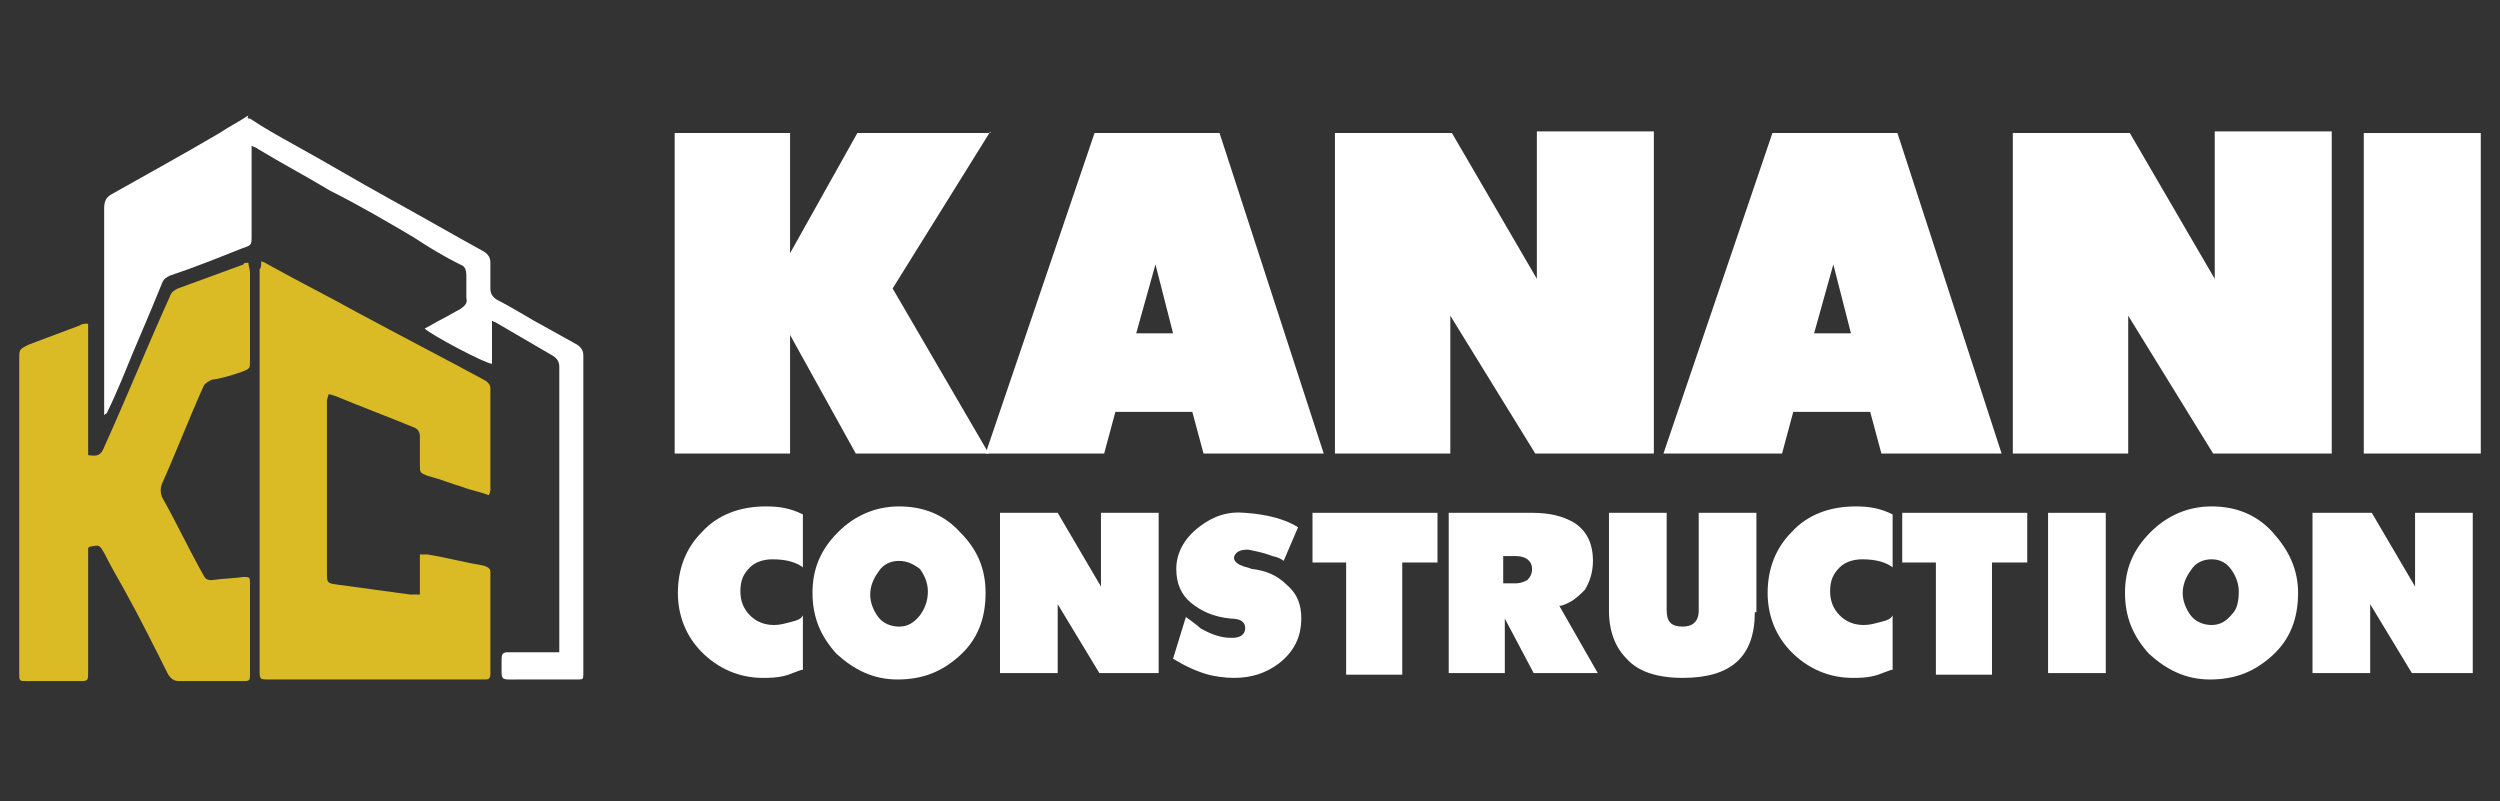 <?xml version="1.0" encoding="utf-8"?>
<!-- Generator: Adobe Illustrator 28.2.0, SVG Export Plug-In . SVG Version: 6.00 Build 0)  -->
<svg version="1.1" id="Layer_1" xmlns="http://www.w3.org/2000/svg" xmlns:xlink="http://www.w3.org/1999/xlink" x="0px" y="0px"
	 viewBox="0 0 156 50" style="enable-background:new 0 0 156 50;" xml:space="preserve">
<rect x="0" y="0" width="156" height="50" fill="#333333" stroke="none"/>
<style type="text/css">
	.st0{fill:#FFFFFF;}
	.st1{fill:#DDBC00;}
	.st2{fill:#DABB26;}
</style>
<g>
	<g>
		<path class="st0" d="M52.1,107.8h-5.7v-21h5.7l5.4,7.7l5.4-7.7h5.7v21h-6V101c0-1.4,0-3,0.1-4.9h-0.1c-0.5,0.8-1.4,2.1-2.8,4
			l-2.5,3.5l-2.5-3.5c-0.9-1.3-1.8-2.6-2.8-4h-0.1c0,1.9,0.1,3.6,0.1,4.9L52.1,107.8L52.1,107.8z"/>
		<path class="st0" d="M71.2,97.3c0-3.1,1.1-5.7,3.3-7.8c2.2-2.1,5-3.1,8.5-3.1c2.1,0,4,0.4,5.8,1.2v5.9c-1.9-1.1-3.8-1.7-5.7-1.7
			c-1.8,0-3.2,0.5-4.3,1.5c-1.1,1-1.6,2.3-1.6,3.9s0.5,2.9,1.6,4s2.6,1.6,4.4,1.6c2,0,3.9-0.6,5.9-1.8v5.9c-1.8,0.8-3.8,1.2-6.1,1.2
			c-3.5,0-6.3-1-8.5-3.1C72.3,103,71.2,100.4,71.2,97.3z"/>
		<path class="st0" d="M90.1,107.8l8.5-21h5.9l8.5,21h-6.5l-1.5-4.3h-7.2l-1.5,4.3H90.1z M101.5,93.2L101.5,93.2
			c-0.4,1.3-0.9,2.6-1.4,3.9l-0.7,2h4.1l-0.7-2C102.4,96,102,94.7,101.5,93.2z"/>
		<path class="st0" d="M120.4,107.8h-5.7v-21h5.7l5.4,7.7l5.4-7.7h5.7v21h-6V101c0-1.4,0-3,0.1-4.9h-0.1c-0.5,0.8-1.4,2.1-2.8,4
			l-2.5,3.5l-2.5-3.5c-0.9-1.3-1.8-2.6-2.8-4h-0.1c0,1.9,0.1,3.6,0.1,4.9v6.8H120.4z"/>
		<path class="st0" d="M140.3,106.7v-5.6c1.2,0.7,2.4,1.2,3.7,1.6s2.4,0.5,3.2,0.5c1.4,0,2.1-0.5,2.1-1.5c0-0.3-0.1-0.5-0.2-0.7
			c-0.1-0.2-0.3-0.4-0.6-0.5c-0.3-0.1-0.6-0.3-0.9-0.3c-0.3-0.1-0.7-0.2-1.3-0.4s-1-0.3-1.4-0.4c-1.8-0.6-3.1-1.4-4-2.3
			s-1.4-2.2-1.4-3.8c0-2,0.7-3.6,2.2-4.9c1.4-1.2,3.3-1.8,5.7-1.8c2.5,0,4.8,0.5,6.8,1.5v5.5c-1.2-0.7-2.4-1.2-3.7-1.5
			c-1.3-0.4-2.3-0.6-3.1-0.6c-1.2,0-1.9,0.4-1.9,1.3c0,0.3,0.1,0.5,0.2,0.7c0.1,0.2,0.3,0.3,0.6,0.5c0.3,0.1,0.6,0.2,0.8,0.3
			c0.3,0.1,0.7,0.2,1.2,0.4c0.5,0.2,1,0.3,1.4,0.4c1.8,0.6,3.2,1.4,4.1,2.4c0.9,1,1.4,2.3,1.4,3.9c0,2.1-0.8,3.7-2.3,5
			c-1.5,1.2-3.5,1.8-5.9,1.8C144.6,108.1,142.4,107.6,140.3,106.7z"/>
	</g>
	<g>
		<g>
			<path class="st0" d="M46.2,116.9v-5.6h1.7c0.8,0,1.4,0.1,1.8,0.3c0.4,0.3,0.7,0.6,0.7,1.1s-0.3,0.9-0.8,1.1l0,0
				c0.7,0.2,1.1,0.7,1.1,1.4c0,0.7-0.3,1.1-1,1.4c-0.4,0.2-1,0.3-1.7,0.3H46.2z M47.7,113.5H48c0.5,0,0.7-0.2,0.7-0.5
				c0-0.2-0.1-0.3-0.2-0.4c-0.1-0.1-0.3-0.1-0.6-0.1h-0.2V113.5z M47.7,115.6H48c0.4,0,0.7,0,0.8-0.1s0.2-0.2,0.2-0.4
				c0-0.4-0.3-0.5-0.8-0.5h-0.5V115.6z"/>
			<path class="st0" d="M51.5,116c-0.3-0.4-0.4-1-0.4-1.8v-2.9h1.6v2.8c0,0.5,0.1,0.9,0.2,1.1c0.2,0.2,0.4,0.4,0.8,0.4
				c0.3,0,0.6-0.1,0.8-0.3c0.2-0.2,0.3-0.6,0.3-1.1v-2.8h1.5v2.9c0,0.8-0.2,1.4-0.5,1.8c-0.2,0.3-0.5,0.5-0.9,0.6
				c-0.4,0.2-0.8,0.2-1.2,0.2c-0.5,0-0.9-0.1-1.3-0.2C52,116.6,51.8,116.3,51.5,116z"/>
			<path class="st0" d="M57.1,116.9v-5.6h1.6v5.6H57.1z"/>
			<path class="st0" d="M59.5,116.9v-5.6h1.6v4.2h2.3v1.3L59.5,116.9L59.5,116.9z"/>
			<path class="st0" d="M64,116.9v-5.6h1.6c1.2,0,2,0.2,2.6,0.6c0.6,0.5,1,1.2,1,2.1c0,0.9-0.3,1.5-0.8,2c-0.6,0.5-1.5,0.8-2.7,0.8
				L64,116.9L64,116.9z M65.5,115.5L65.5,115.5c0.9,0,1.4-0.2,1.7-0.5c0.2-0.2,0.3-0.5,0.3-1s-0.2-0.9-0.5-1.1
				c-0.3-0.2-0.8-0.3-1.5-0.3h-0.1L65.5,115.5L65.5,115.5z"/>
			<path class="st0" d="M69.8,116.9v-5.6h1.6v5.6H69.8z"/>
			<path class="st0" d="M76.1,116.9l-1.5-2c-0.3-0.4-0.6-0.8-0.9-1.2l0,0c0,0.6,0,1.1,0,1.4v1.8h-1.5v-5.6h1.5l1.5,2
				c0.3,0.4,0.6,0.8,0.9,1.2l0,0c0-0.6,0-1.1,0-1.4v-1.8h1.5v5.6H76.1z"/>
			<path class="st0" d="M78.2,114.1c0-0.8,0.3-1.5,0.9-2.1c0.6-0.5,1.3-0.8,2.2-0.8c0.6,0,1.2,0.1,1.7,0.4v1.5
				c-0.6-0.3-1.1-0.5-1.6-0.5s-0.9,0.1-1.2,0.4c-0.3,0.3-0.4,0.6-0.4,1.1c0,0.4,0.1,0.8,0.4,1.1c0.3,0.3,0.7,0.4,1.1,0.4
				c0.1,0,0.2,0,0.3,0V115H81v-1.2h2.3v2.7c-0.6,0.3-1.2,0.4-1.9,0.4c-0.9,0-1.7-0.3-2.3-0.8C78.5,115.6,78.2,114.9,78.2,114.1z"/>
			<path class="st0" d="M85.9,116.6v-1.5c0.3,0.2,0.6,0.3,1,0.4c0.3,0.1,0.6,0.1,0.8,0.1c0.4,0,0.6-0.1,0.6-0.4c0-0.1,0-0.1,0-0.2
				c0-0.1-0.1-0.1-0.2-0.1s-0.2-0.1-0.2-0.1c-0.1,0-0.2-0.1-0.3-0.1c-0.1,0-0.3-0.1-0.4-0.1c-0.5-0.2-0.8-0.4-1.1-0.6
				c-0.2-0.2-0.4-0.6-0.4-1c0-0.5,0.2-1,0.6-1.3c0.4-0.3,0.9-0.5,1.5-0.5c0.7,0,1.3,0.1,1.8,0.4v1.5c-0.3-0.2-0.6-0.3-1-0.4
				c-0.3-0.1-0.6-0.1-0.8-0.1c-0.3,0-0.5,0.1-0.5,0.3c0,0.1,0,0.1,0,0.2c0,0,0.1,0.1,0.2,0.1s0.1,0.1,0.2,0.1s0.2,0.1,0.3,0.1
				c0.1,0,0.3,0.1,0.4,0.1c0.5,0.2,0.8,0.4,1.1,0.6c0.3,0.3,0.4,0.6,0.4,1c0,0.6-0.2,1-0.6,1.3c-0.4,0.3-0.9,0.5-1.6,0.5
				C87.1,116.9,86.5,116.8,85.9,116.6z"/>
			<path class="st0" d="M90.5,116.9v-5.6h3.6v1.3h-2v0.7h1.7v1.3h-1.7v0.9h2.1v1.3L90.5,116.9L90.5,116.9z"/>
			<path class="st0" d="M94.9,116.9v-5.6h1.9c0.7,0,1.2,0.1,1.6,0.3c0.6,0.3,0.9,0.8,0.9,1.4c0,0.7-0.3,1.2-1,1.5l1.5,2.3H98
				l-1.2-2.1h-0.2v2.1L94.9,116.9L94.9,116.9z M96.5,113.7h0.4c0.3,0,0.5,0,0.6-0.1s0.2-0.2,0.2-0.4c0-0.2-0.1-0.4-0.3-0.5
				c-0.1-0.1-0.4-0.1-0.7-0.1h-0.3v1.1H96.5z"/>
			<path class="st0" d="M101.7,116.9l-2.1-5.6h1.7l0.8,2.2c0.2,0.5,0.3,1,0.5,1.3l0,0c0.2-0.4,0.3-0.9,0.5-1.4l0.8-2.2h1.6l-2.1,5.6
				L101.7,116.9C101.7,116.8,101.7,116.9,101.7,116.9z"/>
			<path class="st0" d="M105.8,116.9v-5.6h1.6v5.6H105.8z"/>
			<path class="st0" d="M108,114.1c0-0.8,0.3-1.5,0.9-2.1c0.6-0.5,1.3-0.8,2.2-0.8c0.6,0,1.1,0.1,1.5,0.3v1.5
				c-0.5-0.3-1-0.5-1.5-0.5s-0.8,0.1-1.1,0.4c-0.3,0.3-0.4,0.6-0.4,1s0.1,0.8,0.4,1c0.3,0.3,0.7,0.4,1.2,0.4s1-0.2,1.5-0.5v1.6
				c-0.5,0.2-1,0.3-1.6,0.3c-0.9,0-1.7-0.3-2.2-0.8C108.3,115.6,108,114.9,108,114.1z"/>
			<path class="st0" d="M113.4,116.9v-5.6h3.6v1.3h-2v0.7h1.7v1.3H115v0.9h2.1v1.3L113.4,116.9L113.4,116.9z"/>
			<path class="st0" d="M117.9,116.6v-1.5c0.3,0.2,0.6,0.3,1,0.4c0.3,0.1,0.6,0.1,0.8,0.1c0.4,0,0.6-0.1,0.6-0.4c0-0.1,0-0.1,0-0.2
				c0-0.1-0.1-0.1-0.2-0.1s-0.2-0.1-0.2-0.1c-0.1,0-0.2-0.1-0.3-0.1c-0.1,0-0.3-0.1-0.4-0.1c-0.5-0.2-0.8-0.4-1.1-0.6
				c-0.2-0.2-0.4-0.6-0.4-1c0-0.5,0.2-1,0.6-1.3c0.4-0.3,0.9-0.5,1.5-0.5c0.7,0,1.3,0.1,1.8,0.4v1.5c-0.3-0.2-0.6-0.3-1-0.4
				c-0.3-0.1-0.6-0.1-0.8-0.1c-0.3,0-0.5,0.1-0.5,0.3c0,0.1,0,0.1,0,0.2c0,0,0.1,0.1,0.2,0.1s0.1,0.1,0.2,0.1s0.2,0.1,0.3,0.1
				c0.1,0,0.3,0.1,0.4,0.1c0.5,0.2,0.8,0.4,1.1,0.6c0.3,0.3,0.4,0.6,0.4,1c0,0.6-0.2,1-0.6,1.3c-0.4,0.3-0.9,0.5-1.6,0.5
				C119,116.9,118.4,116.8,117.9,116.6z"/>
			<path class="st0" d="M124.3,116.9v-5.6h1.6v4.2h2.3v1.3L124.3,116.9L124.3,116.9z"/>
			<path class="st0" d="M128.7,116.9v-5.6h1.6v5.6H128.7z"/>
			<path class="st0" d="M132.7,116.9h-1.5v-5.6h1.5l1.4,2l1.4-2h1.5v5.6h-1.6v-1.8c0-0.4,0-0.8,0-1.3l0,0c-0.1,0.2-0.4,0.6-0.7,1.1
				l-0.7,0.9l-0.7-0.9c-0.2-0.3-0.5-0.7-0.7-1.1l0,0c0,0.5,0,0.9,0,1.3L132.7,116.9L132.7,116.9z"/>
			<path class="st0" d="M137.9,116.9v-5.6h1.6v5.6H137.9z"/>
			<path class="st0" d="M141.7,116.9v-4.2H140v-1.3h5.1v1.3h-1.8v4.2H141.7z"/>
			<path class="st0" d="M145.6,116.9v-5.6h3.6v1.3h-2v0.7h1.7v1.3h-1.7v0.9h2.1v1.3L145.6,116.9L145.6,116.9z"/>
			<path class="st0" d="M150,116.9v-5.6h1.6c1.2,0,2,0.2,2.6,0.6c0.6,0.5,1,1.2,1,2.1c0,0.9-0.3,1.5-0.8,2c-0.6,0.5-1.5,0.8-2.7,0.8
				L150,116.9L150,116.9z M151.6,115.5L151.6,115.5c0.9,0,1.4-0.2,1.7-0.5c0.2-0.2,0.3-0.5,0.3-1s-0.2-0.9-0.5-1.1
				c-0.3-0.2-0.8-0.3-1.5-0.3h-0.1v2.9C151.5,115.5,151.6,115.5,151.6,115.5z"/>
		</g>
	</g>
	<g>
		<path class="st1" d="M41.4,116.7c-0.3-0.1-0.6-0.1-0.9-0.2c-0.7-0.2-1.5-0.4-2.2-0.5c-0.1,0-0.2-0.1-0.2-0.1
			c-7.3-1.6-13.8-1-13.8-1c-0.4,0-0.8,0-1.3,0c-0.3,0-0.3-0.1-0.3-0.3c0-7.7,0-15.5,0-23.2c0-0.2,0.1-0.3,0.3-0.4
			c2.5-0.6,4.9-1.3,7.4-1.9c0.1,0,0.3,0,0.4,0.1c1.2,0.7,2.3,1.4,3.5,2.2c0.1,0.1,0.2,0.1,0.4,0.2c0-0.9,0-1.8,0-2.7
			c0-0.2-0.1-0.3-0.2-0.4c-3.8-1.9-7.7-3.8-11.5-5.6c-0.1,0-0.2-0.1-0.3,0c-1.5,0.5-3,1.1-4.5,1.6c-0.1,0-0.2,0.1-0.3,0.2
			c-1.3,2.4-2.5,4.7-3.8,7.1c-0.3,0.6-0.7,1.3-1.1,2c-0.1-0.1-0.1-0.2-0.1-0.2c-1.5-1.8-3.1-3.6-4.6-5.4c-0.3-0.4-0.4-0.4-0.6-0.3
			c-1.4,0.5-2.8,1-4.2,1.5c-0.3,0.1-0.4,0.2-0.4,0.6c0,7.3,0,14.6,0,22c0,1.2,0,2.4,0,3.7c0,0.3-0.1,0.3-0.3,0.4
			c-0.6,0.1-1.3,0.3-1.9,0.4c-0.5,0.1-0.9,0.3-1.4,0.4v0.1c14.1-0.5,28.2-0.5,42.3,0C41.6,116.8,41.5,116.7,41.4,116.7z M16.5,114.8
			c-2.4,0.1-4.8,0.2-7.2,0.4v-13h0.1c1.2,1.6,2.3,3.1,3.5,4.8c1.2-2,2.3-4,3.6-6V114.8z"/>
		<path class="st0" d="M38,115.8c-7.3-1.6-13.8-1-13.8-1v-1.5c0-6.9,0-13.7,0-20.6c0-0.3,0.1-0.4,0.3-0.4c1.8-0.5,3.6-1,5.4-1.5
			c0.1,0,0.3,0,0.5,0c2.4,1.3,4.8,2.6,7.2,3.9c0.2,0.1,0.2,0.2,0.2,0.4v4.8v0.1c-2.5-1-5-2.1-7.6-3.1v13c2.5,0.2,5.1,0.3,7.7,0.5
			v3.2c0,0.7,0,1.3,0,2C38,115.7,38,115.8,38,115.8z"/>
		<path class="st1" d="M34,103.8c-0.3-0.1-0.7-0.2-1-0.3c-0.3-0.1-0.6-0.2-0.9-0.2c-0.1,0-0.2-0.1-0.2-0.2c0-1.1,0-2.3,0-3.4
			c0.3,0.1,0.6,0.2,0.9,0.3c0.4,0.1,0.8,0.3,1.1,0.4c0.1,0,0.2,0.1,0.2,0.2C34.1,101.6,34.1,102.6,34,103.8
			C34,103.7,34,103.7,34,103.8z"/>
		<path class="st1" d="M31.8,107.8c0-1.2,0-2.4,0-3.6c0.7,0.2,1.4,0.3,2.2,0.5c0,1.1,0,2.2,0,3.3C33.3,108,32.6,107.9,31.8,107.8z"
			/>
		<path class="st1" d="M34.7,104.8c0.7,0.2,1.3,0.3,2,0.5c0.1,0,0.2,0.1,0.2,0.2c0,0.9,0,1.9,0,2.8c0,0,0,0,0,0.1
			c-0.7-0.1-1.3-0.1-1.9-0.2c-0.1,0-0.2-0.1-0.2-0.1C34.6,107,34.7,105.9,34.7,104.8z"/>
		<path class="st1" d="M36.8,104.5c-0.7-0.2-1.4-0.3-2-0.5c-0.1,0-0.2-0.1-0.2-0.2c0-1,0-2,0-3.1c0.3,0.1,0.5,0.2,0.7,0.3
			c0.4,0.1,0.8,0.3,1.2,0.4c0.1,0,0.2,0.1,0.2,0.2C36.8,102.5,36.8,103.5,36.8,104.5z"/>
	</g>
</g>
<g>
	<path class="st0" d="M61.8,8.2L55.7,18l6,10.3h-8.3l-4.1-7.4v7.4h-7.2v-20h7.2v7.5l4.2-7.5H61.8z"/>
	<path class="st0" d="M82.6,28.3h-7.5l-0.7-2.6h-4.8l-0.7,2.6h-7.4l6.8-20h7.8L82.6,28.3z M73.2,20.8l-1.1-4.3l-1.2,4.3H73.2z"/>
	<path class="st0" d="M103.2,28.3h-7.4l-5.3-8.6v8.6h-7.2v-20h7.3l5.3,9.1V8.2h7.3V28.3z"/>
	<path class="st0" d="M124.9,28.3h-7.5l-0.7-2.6h-4.8l-0.7,2.6h-7.4l6.8-20h7.8L124.9,28.3z M115.5,20.8l-1.1-4.3l-1.2,4.3H115.5z"
		/>
	<path class="st0" d="M145.5,28.3h-7.4l-5.3-8.6v8.6h-7.2v-20h7.3l5.3,9.1V8.2h7.3V28.3z"/>
	<path class="st0" d="M154.8,28.3h-7.3v-20h7.3V28.3z"/>
</g>
<g>
	<g>
		<path class="st0" d="M50,41.8c-0.3,0.1-0.5,0.2-0.8,0.3c-0.6,0.2-1.2,0.2-1.6,0.2c-1.5,0-2.8-0.6-3.8-1.6c-1-1-1.5-2.3-1.5-3.7
			c0-1.5,0.5-2.8,1.5-3.8c1-1.1,2.4-1.6,4-1.6c0.8,0,1.5,0.1,2.3,0.5v3.3c-0.4-0.3-1-0.5-1.9-0.5c-0.6,0-1.1,0.2-1.4,0.5
			c-0.4,0.4-0.6,0.8-0.6,1.5c0,0.6,0.2,1.1,0.6,1.5s0.9,0.6,1.5,0.6c0.4,0,0.7-0.1,1.1-0.2c0.4-0.1,0.6-0.2,0.7-0.4V41.8z"/>
		<path class="st0" d="M61.5,37c0,1.6-0.5,2.9-1.6,3.9c-1.1,1-2.3,1.5-3.9,1.5c-1.5,0-2.7-0.6-3.8-1.6c-1-1.1-1.5-2.3-1.5-3.8
			c0-1.5,0.5-2.7,1.6-3.8c1-1,2.3-1.6,3.8-1.6c1.5,0,2.8,0.5,3.8,1.6C61,34.3,61.5,35.5,61.5,37z M57.9,36.9c0-0.5-0.2-1-0.5-1.4
			C57,35.2,56.6,35,56.1,35c-0.5,0-1,0.2-1.3,0.7c-0.3,0.4-0.5,0.9-0.5,1.4c0,0.5,0.2,1,0.5,1.4c0.3,0.4,0.8,0.6,1.3,0.6
			c0.5,0,0.9-0.2,1.3-0.7C57.7,38,57.9,37.5,57.9,36.9z"/>
		<path class="st0" d="M72.3,42h-3.7L66,37.7V42h-3.6V32H66l2.7,4.6V32h3.6V42z"/>
		<path class="st0" d="M81.2,38.6c0,1.2-0.5,2.1-1.4,2.8C79,42,78.1,42.3,77,42.3c-0.6,0-1.2-0.1-1.6-0.2c-0.7-0.2-1.4-0.5-2.2-1
			l0.8-2.6c0.4,0.3,0.7,0.5,0.9,0.7c0.7,0.4,1.3,0.6,1.9,0.6c0.2,0,0.4,0,0.6-0.1c0.2-0.1,0.3-0.3,0.3-0.5c0-0.4-0.3-0.6-0.9-0.6
			c-1.1-0.1-1.9-0.5-2.5-1c-0.6-0.5-0.9-1.2-0.9-2.1c0-1,0.5-1.9,1.4-2.6c0.9-0.7,1.8-1,2.9-0.9c1.4,0.1,2.5,0.4,3.3,0.9L80.1,35
			c0,0-0.2-0.2-0.7-0.3c-0.5-0.2-1-0.3-1.5-0.4c-0.2,0-0.4,0-0.6,0.1c-0.2,0.1-0.3,0.3-0.3,0.4c0,0.2,0.2,0.4,0.5,0.5
			c0.2,0.1,0.4,0.1,0.6,0.2c0.9,0.1,1.6,0.4,2.2,1C81,37.1,81.2,37.8,81.2,38.6z"/>
		<path class="st0" d="M89.7,35.1h-2.2v7h-3.5v-7h-2.1V32h7.8V35.1z"/>
		<path class="st0" d="M99.7,42h-4l-1.8-3.4V42h-3.5V32h5.2c1.1,0,1.9,0.2,2.6,0.6c0.8,0.5,1.2,1.3,1.2,2.4c0,0.7-0.2,1.3-0.5,1.8
			c-0.3,0.3-0.6,0.6-1,0.8c-0.4,0.2-0.5,0.2-0.6,0.2L99.7,42z M95.6,35.5c0-0.5-0.4-0.8-1-0.8h-0.8v1.7h0.8c0.3,0,0.5-0.1,0.7-0.2
			C95.5,36,95.6,35.8,95.6,35.5z"/>
		<path class="st0" d="M109.5,38.2c0,2.8-1.5,4.1-4.5,4.1c-1.6,0-2.8-0.4-3.5-1.2c-0.7-0.7-1.1-1.7-1.1-3V32h3.6v6.1
			c0,0.7,0.3,1,1,1c0.6,0,1-0.3,1-1V32h3.6V38.2z"/>
		<path class="st0" d="M118,41.8c-0.3,0.1-0.5,0.2-0.8,0.3c-0.6,0.2-1.2,0.2-1.6,0.2c-1.5,0-2.8-0.6-3.8-1.6c-1-1-1.5-2.3-1.5-3.7
			c0-1.5,0.5-2.8,1.5-3.8c1-1.1,2.4-1.6,4-1.6c0.8,0,1.5,0.1,2.3,0.5v3.3c-0.4-0.3-1-0.5-1.9-0.5c-0.6,0-1.1,0.2-1.4,0.5
			c-0.4,0.4-0.6,0.8-0.6,1.5c0,0.6,0.2,1.1,0.6,1.5s0.9,0.6,1.5,0.6c0.4,0,0.7-0.1,1.1-0.2c0.4-0.1,0.6-0.2,0.7-0.4V41.8z"/>
		<path class="st0" d="M126.5,35.1h-2.2v7h-3.5v-7h-2.1V32h7.8V35.1z"/>
		<path class="st0" d="M131.4,42h-3.6V32h3.6V42z"/>
		<path class="st0" d="M143.4,37c0,1.6-0.5,2.9-1.6,3.9c-1.1,1-2.3,1.5-3.9,1.5c-1.5,0-2.7-0.6-3.8-1.6c-1-1.1-1.5-2.3-1.5-3.8
			c0-1.5,0.5-2.7,1.6-3.8c1-1,2.3-1.6,3.8-1.6c1.5,0,2.8,0.5,3.8,1.6C142.8,34.3,143.4,35.5,143.4,37z M139.7,36.9
			c0-0.5-0.2-1-0.5-1.4c-0.3-0.4-0.7-0.6-1.2-0.6c-0.5,0-1,0.2-1.3,0.7c-0.3,0.4-0.5,0.9-0.5,1.4c0,0.5,0.2,1,0.5,1.4
			c0.3,0.4,0.8,0.6,1.3,0.6c0.5,0,0.9-0.2,1.3-0.7C139.6,38,139.7,37.5,139.7,36.9z"/>
		<path class="st0" d="M154.2,42h-3.7l-2.6-4.3V42h-3.6V32h3.7l2.7,4.6V32h3.6V42z"/>
	</g>
</g>
<g>
	<path class="st0" d="M15.6,7.4C16.5,8,17.4,8.5,18.3,9c2,1.1,4,2.3,6,3.4c2,1.1,3.9,2.2,5.9,3.3c0.3,0.2,0.4,0.4,0.4,0.7
		c0,0.5,0,1.1,0,1.6c0,0.3,0.1,0.5,0.4,0.7c0.8,0.4,1.6,0.9,2.3,1.3c0.9,0.5,1.8,1,2.7,1.5c0.3,0.2,0.4,0.4,0.4,0.7
		c0,3.4,0,6.9,0,10.3c0,3.1,0,6.2,0,9.2c0,0.1,0,0.2,0,0.3c0,0.4,0,0.4-0.4,0.4c-1.2,0-2.5,0-3.7,0c-1.1,0-1,0.1-1-1
		c0-0.1,0-0.2,0-0.3c0-0.3,0.1-0.4,0.4-0.4c0.5,0,1.1,0,1.6,0c0.5,0,1,0,1.6,0c0-0.2,0-0.4,0-0.5c0-5.8,0-11.5,0-17.3
		c0-0.3-0.1-0.5-0.4-0.7c-1.2-0.7-2.4-1.4-3.6-2.1c0,0-0.1,0-0.2-0.1c0,0.9,0,1.8,0,2.7c-0.4,0-3.8-1.8-4.2-2.2
		c0.4-0.2,0.7-0.4,1.1-0.6c0.4-0.2,0.7-0.4,1.1-0.6c0.3-0.2,0.5-0.4,0.4-0.7c0-0.5,0-1,0-1.4c0-0.4-0.1-0.6-0.4-0.7
		c-1-0.5-2-1.1-2.9-1.7c-1.7-1-3.4-2-5.2-2.9c-1.5-0.9-3-1.7-4.5-2.6c-0.1-0.1-0.2-0.1-0.4-0.2c0,0.2,0,0.4,0,0.6c0,1.7,0,3.3,0,5
		c0,0.6,0,0.6-0.6,0.8c-1.5,0.6-3,1.2-4.5,1.7c-0.2,0.1-0.4,0.2-0.5,0.5c-0.8,2-1.7,4-2.5,6c-0.3,0.7-0.6,1.4-0.9,2
		c0,0.1-0.1,0.1-0.2,0.2c0-0.1,0-0.3,0-0.4c0-4.2,0-8.3,0-12.5c0-0.4,0.1-0.7,0.5-0.9c2.3-1.3,4.5-2.5,6.7-3.8
		c0.6-0.4,1.2-0.7,1.8-1.1C15.4,7.4,15.5,7.4,15.6,7.4z"/>
	<path class="st2" d="M16.3,16.3c0.3,0.1,0.4,0.2,0.6,0.3c1.8,1,3.6,1.9,5.4,2.9c2.6,1.4,5.3,2.8,7.9,4.2c0.2,0.1,0.4,0.3,0.4,0.5
		c0,2.1,0,4.2,0,6.3c0,0.1,0,0.2-0.1,0.4c-0.5-0.2-1.1-0.3-1.6-0.5c-0.7-0.2-1.4-0.5-2.2-0.7c-0.5-0.2-0.5-0.2-0.5-0.7
		c0-0.6,0-1.2,0-1.8c0-0.2-0.1-0.4-0.3-0.5c-1.7-0.7-3.3-1.3-5-2c-0.1,0-0.2-0.1-0.4-0.1c0,0.1-0.1,0.3-0.1,0.4c0,3.6,0,7.1,0,10.7
		c0,0.7,0,0.7,0.8,0.8c1.5,0.2,2.9,0.4,4.4,0.6c0.2,0,0.3,0,0.6,0c0-0.8,0-1.6,0-2.5c0.2,0,0.4,0,0.5,0c1.2,0.2,2.3,0.5,3.5,0.7
		c0.3,0.1,0.4,0.2,0.4,0.4c0,2.1,0,4.2,0,6.3c0,0.4-0.1,0.4-0.5,0.4c-2.3,0-4.6,0-6.9,0c-2.1,0-4.2,0-6.4,0c-0.6,0-0.6,0-0.6-0.6
		c0-8.3,0-16.7,0-25C16.3,16.7,16.3,16.6,16.3,16.3z"/>
	<path class="st2" d="M15.5,16.4c0,0.2,0.1,0.4,0.1,0.6c0,1.8,0,3.7,0,5.5c0,0.5,0,0.5-0.5,0.7c-0.6,0.2-1.2,0.4-1.9,0.5
		c-0.2,0.1-0.4,0.2-0.5,0.4c-0.9,2-1.7,4.1-2.6,6.1c-0.1,0.3-0.1,0.5,0,0.8c0.9,1.6,1.7,3.3,2.6,4.9c0.1,0.2,0.2,0.3,0.5,0.3
		c0.7-0.1,1.3-0.1,2-0.2c0.3,0,0.4,0,0.4,0.3c0,0.2,0,0.5,0,0.7c0,1.7,0,3.3,0,5c0,0.5,0,0.5-0.5,0.5c-1.3,0-2.6,0-3.9,0
		c-0.3,0-0.5-0.1-0.7-0.4c-0.9-1.8-1.8-3.6-2.8-5.4c-0.4-0.7-0.8-1.4-1.2-2.2c-0.3-0.5-0.3-0.5-0.8-0.4c-0.1,0-0.1,0-0.2,0.1
		c0,0.2,0,0.4,0,0.5c0,2.4,0,4.8,0,7.2c0,0.6,0,0.6-0.6,0.6c-1.1,0-2.1,0-3.2,0c-0.5,0-0.5,0-0.5-0.5c0-2.2,0-4.3,0-6.5
		c0-4.4,0-8.7,0-13.1c0-0.6,0-0.6,0.6-0.9c1.1-0.4,2.1-0.8,3.2-1.2c0.1-0.1,0.3-0.1,0.5-0.1c0,2.8,0,5.5,0,8.2c0.6,0.1,0.8,0,1-0.5
		c1.4-3.1,2.7-6.3,4.1-9.4c0.1-0.3,0.3-0.4,0.5-0.5c1.4-0.5,2.7-1,4.1-1.5C15.2,16.4,15.3,16.4,15.5,16.4z"/>
</g>
</svg>
